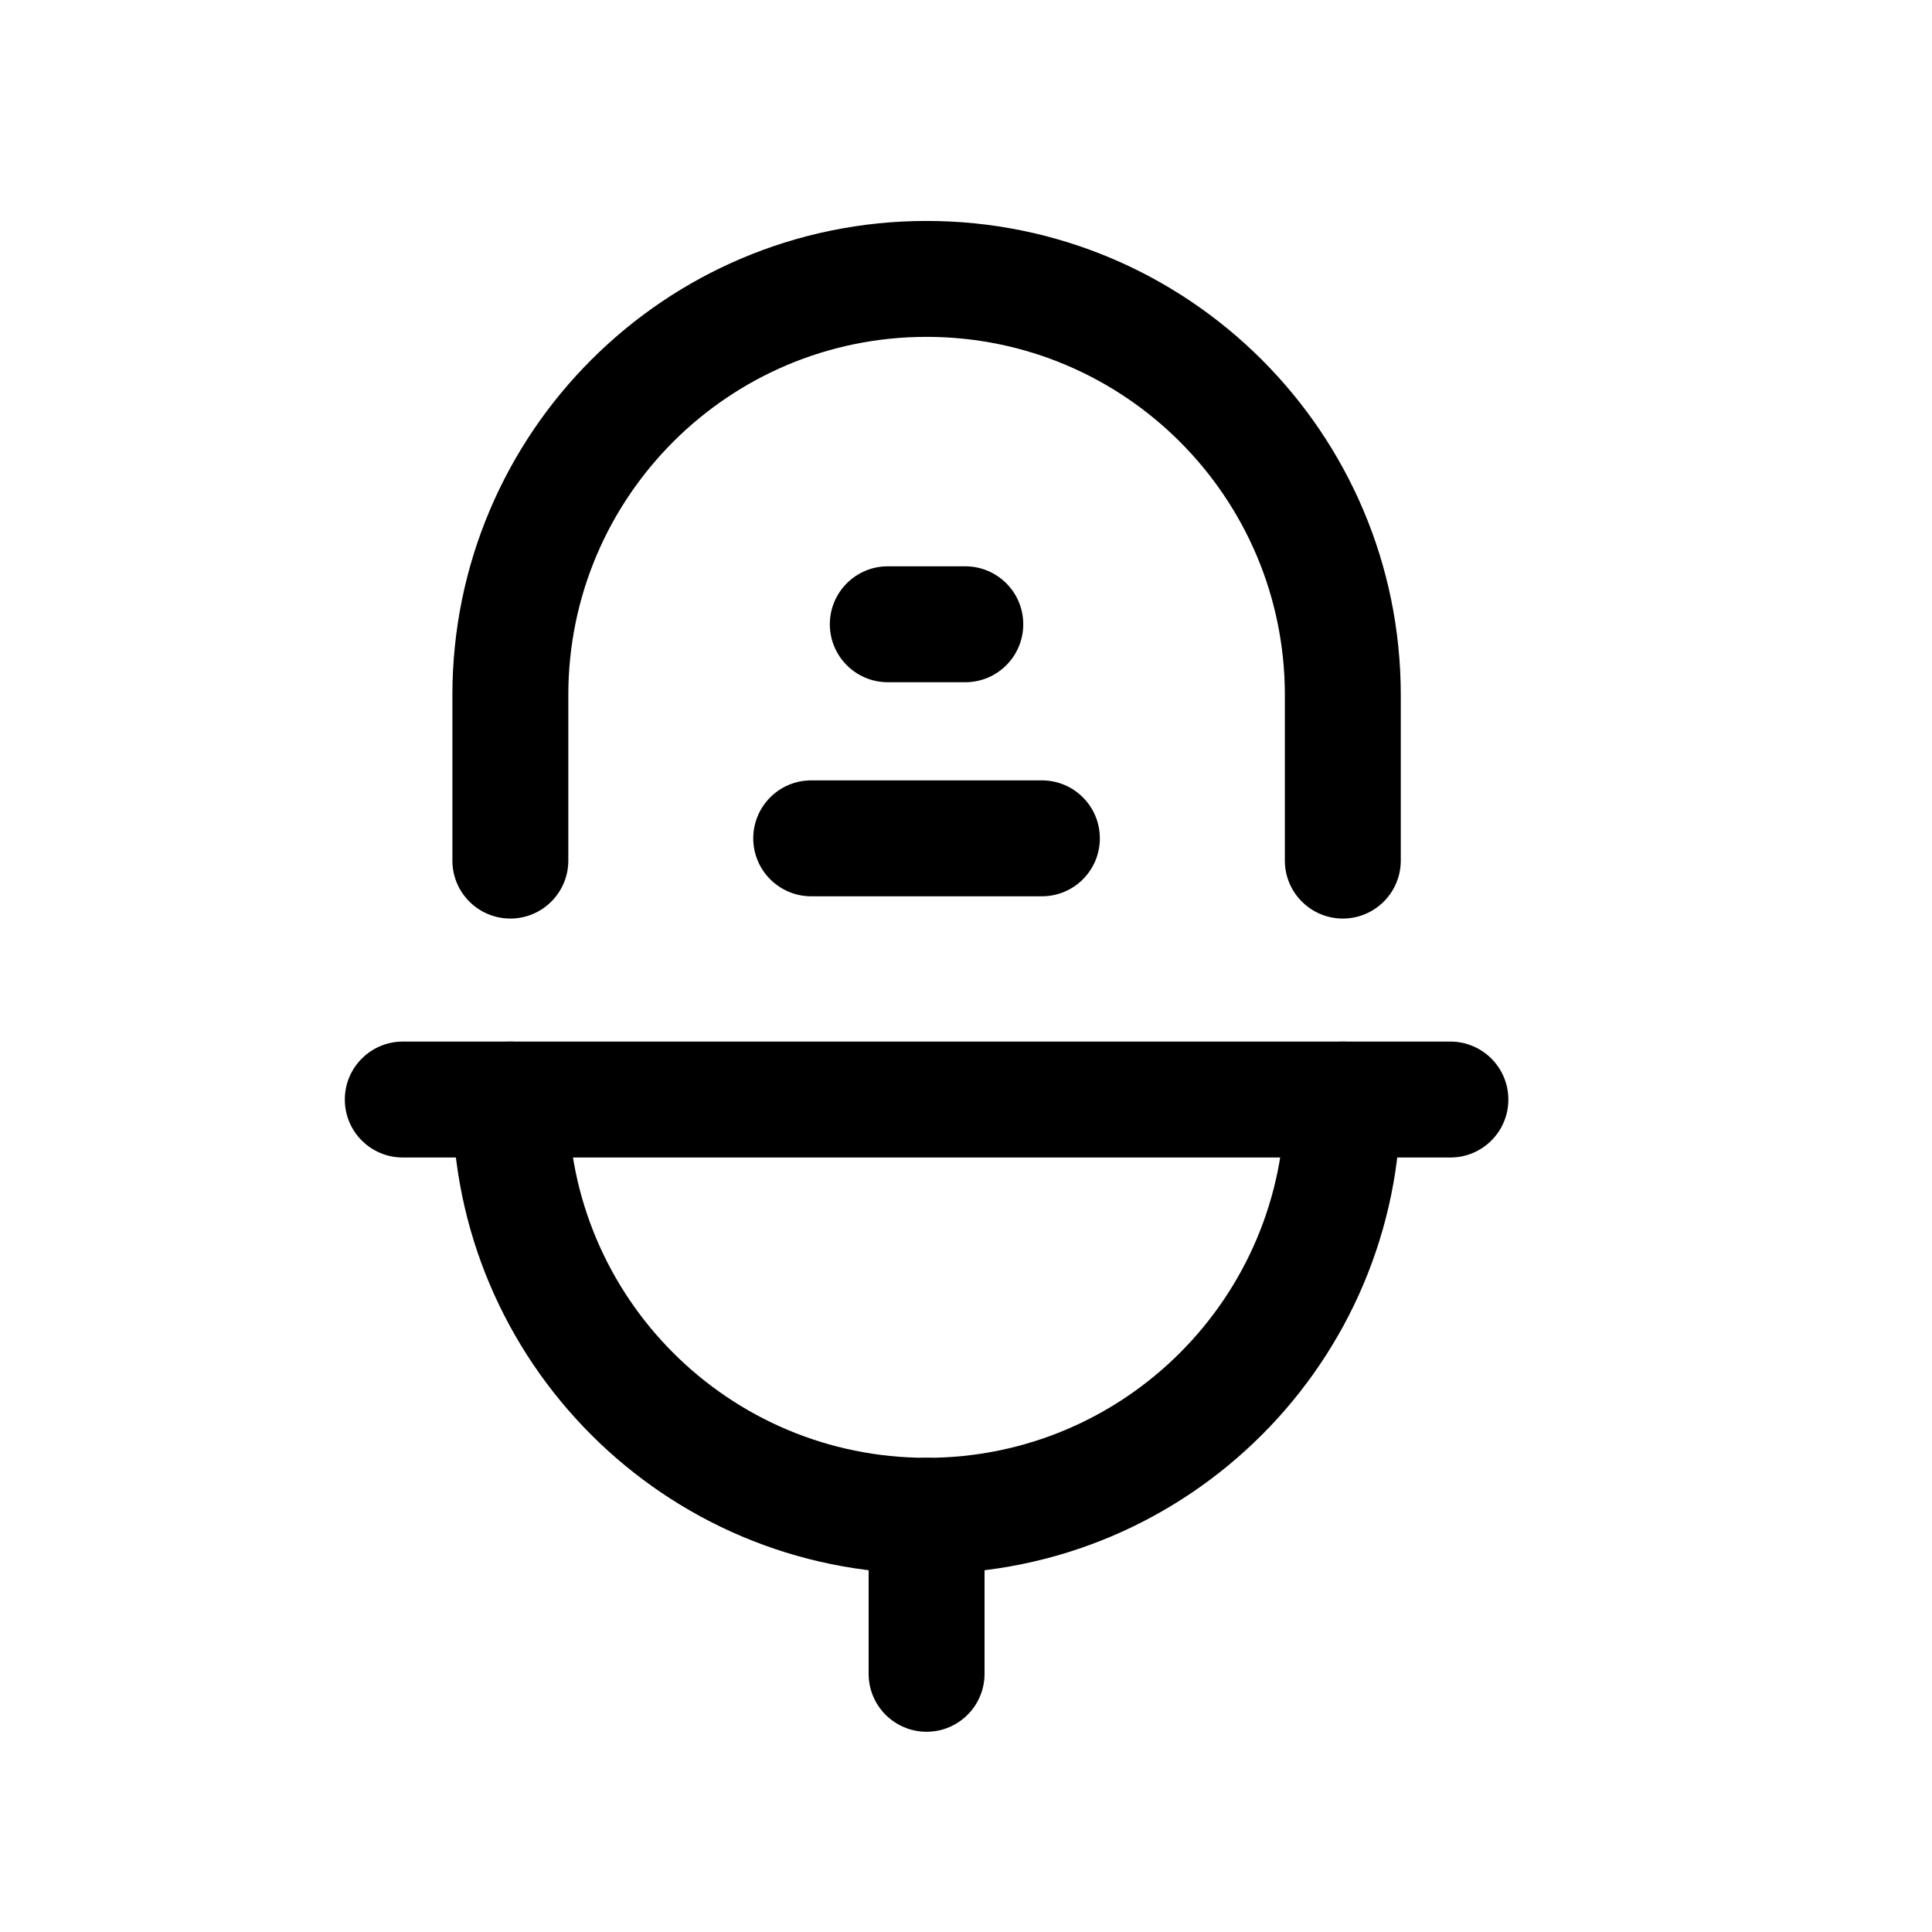 <svg width="25" height="25" viewBox="0 0 25 25" fill="none" xmlns="http://www.w3.org/2000/svg">
<path fill-rule="evenodd" clip-rule="evenodd" d="M6.604 13.478C7.018 13.478 7.354 13.814 7.354 14.228C7.354 16.788 9.429 18.864 11.99 18.864C14.55 18.864 16.626 16.789 16.626 14.228C16.626 13.814 16.962 13.478 17.376 13.478C17.79 13.478 18.126 13.814 18.126 14.228C18.126 17.617 15.379 20.364 11.99 20.364C8.601 20.364 5.854 17.617 5.854 14.228C5.854 13.814 6.19 13.478 6.604 13.478Z" fill="black"/>
<path fill-rule="evenodd" clip-rule="evenodd" d="M5.854 8.994C5.854 5.606 8.601 2.859 11.99 2.859C15.379 2.859 18.126 5.606 18.126 8.994V11.136C18.126 11.55 17.79 11.886 17.376 11.886C16.962 11.886 16.626 11.55 16.626 11.136V8.994C16.626 6.434 14.55 4.359 11.99 4.359C9.429 4.359 7.354 6.434 7.354 8.994V11.136C7.354 11.55 7.018 11.886 6.604 11.886C6.189 11.886 5.854 11.55 5.854 11.136V8.994Z" fill="black"/>
<path fill-rule="evenodd" clip-rule="evenodd" d="M11.99 18.864C12.404 18.864 12.74 19.2 12.74 19.614V21.659C12.74 22.073 12.404 22.409 11.99 22.409C11.576 22.409 11.24 22.073 11.24 21.659V19.614C11.24 19.2 11.576 18.864 11.99 18.864Z" fill="black"/>
<path fill-rule="evenodd" clip-rule="evenodd" d="M4.462 14.228C4.462 13.814 4.798 13.478 5.212 13.478H18.768C19.182 13.478 19.518 13.814 19.518 14.228C19.518 14.643 19.182 14.978 18.768 14.978H5.212C4.798 14.978 4.462 14.643 4.462 14.228Z" fill="black"/>
<path fill-rule="evenodd" clip-rule="evenodd" d="M9.747 10.848C9.747 10.434 10.083 10.098 10.497 10.098H13.482C13.897 10.098 14.232 10.434 14.232 10.848C14.232 11.262 13.897 11.598 13.482 11.598H10.497C10.083 11.598 9.747 11.262 9.747 10.848Z" fill="black"/>
<path fill-rule="evenodd" clip-rule="evenodd" d="M10.738 8.078C10.738 7.664 11.074 7.328 11.488 7.328H12.491C12.905 7.328 13.241 7.664 13.241 8.078C13.241 8.492 12.905 8.828 12.491 8.828H11.488C11.074 8.828 10.738 8.492 10.738 8.078Z" fill="black"/>
</svg>